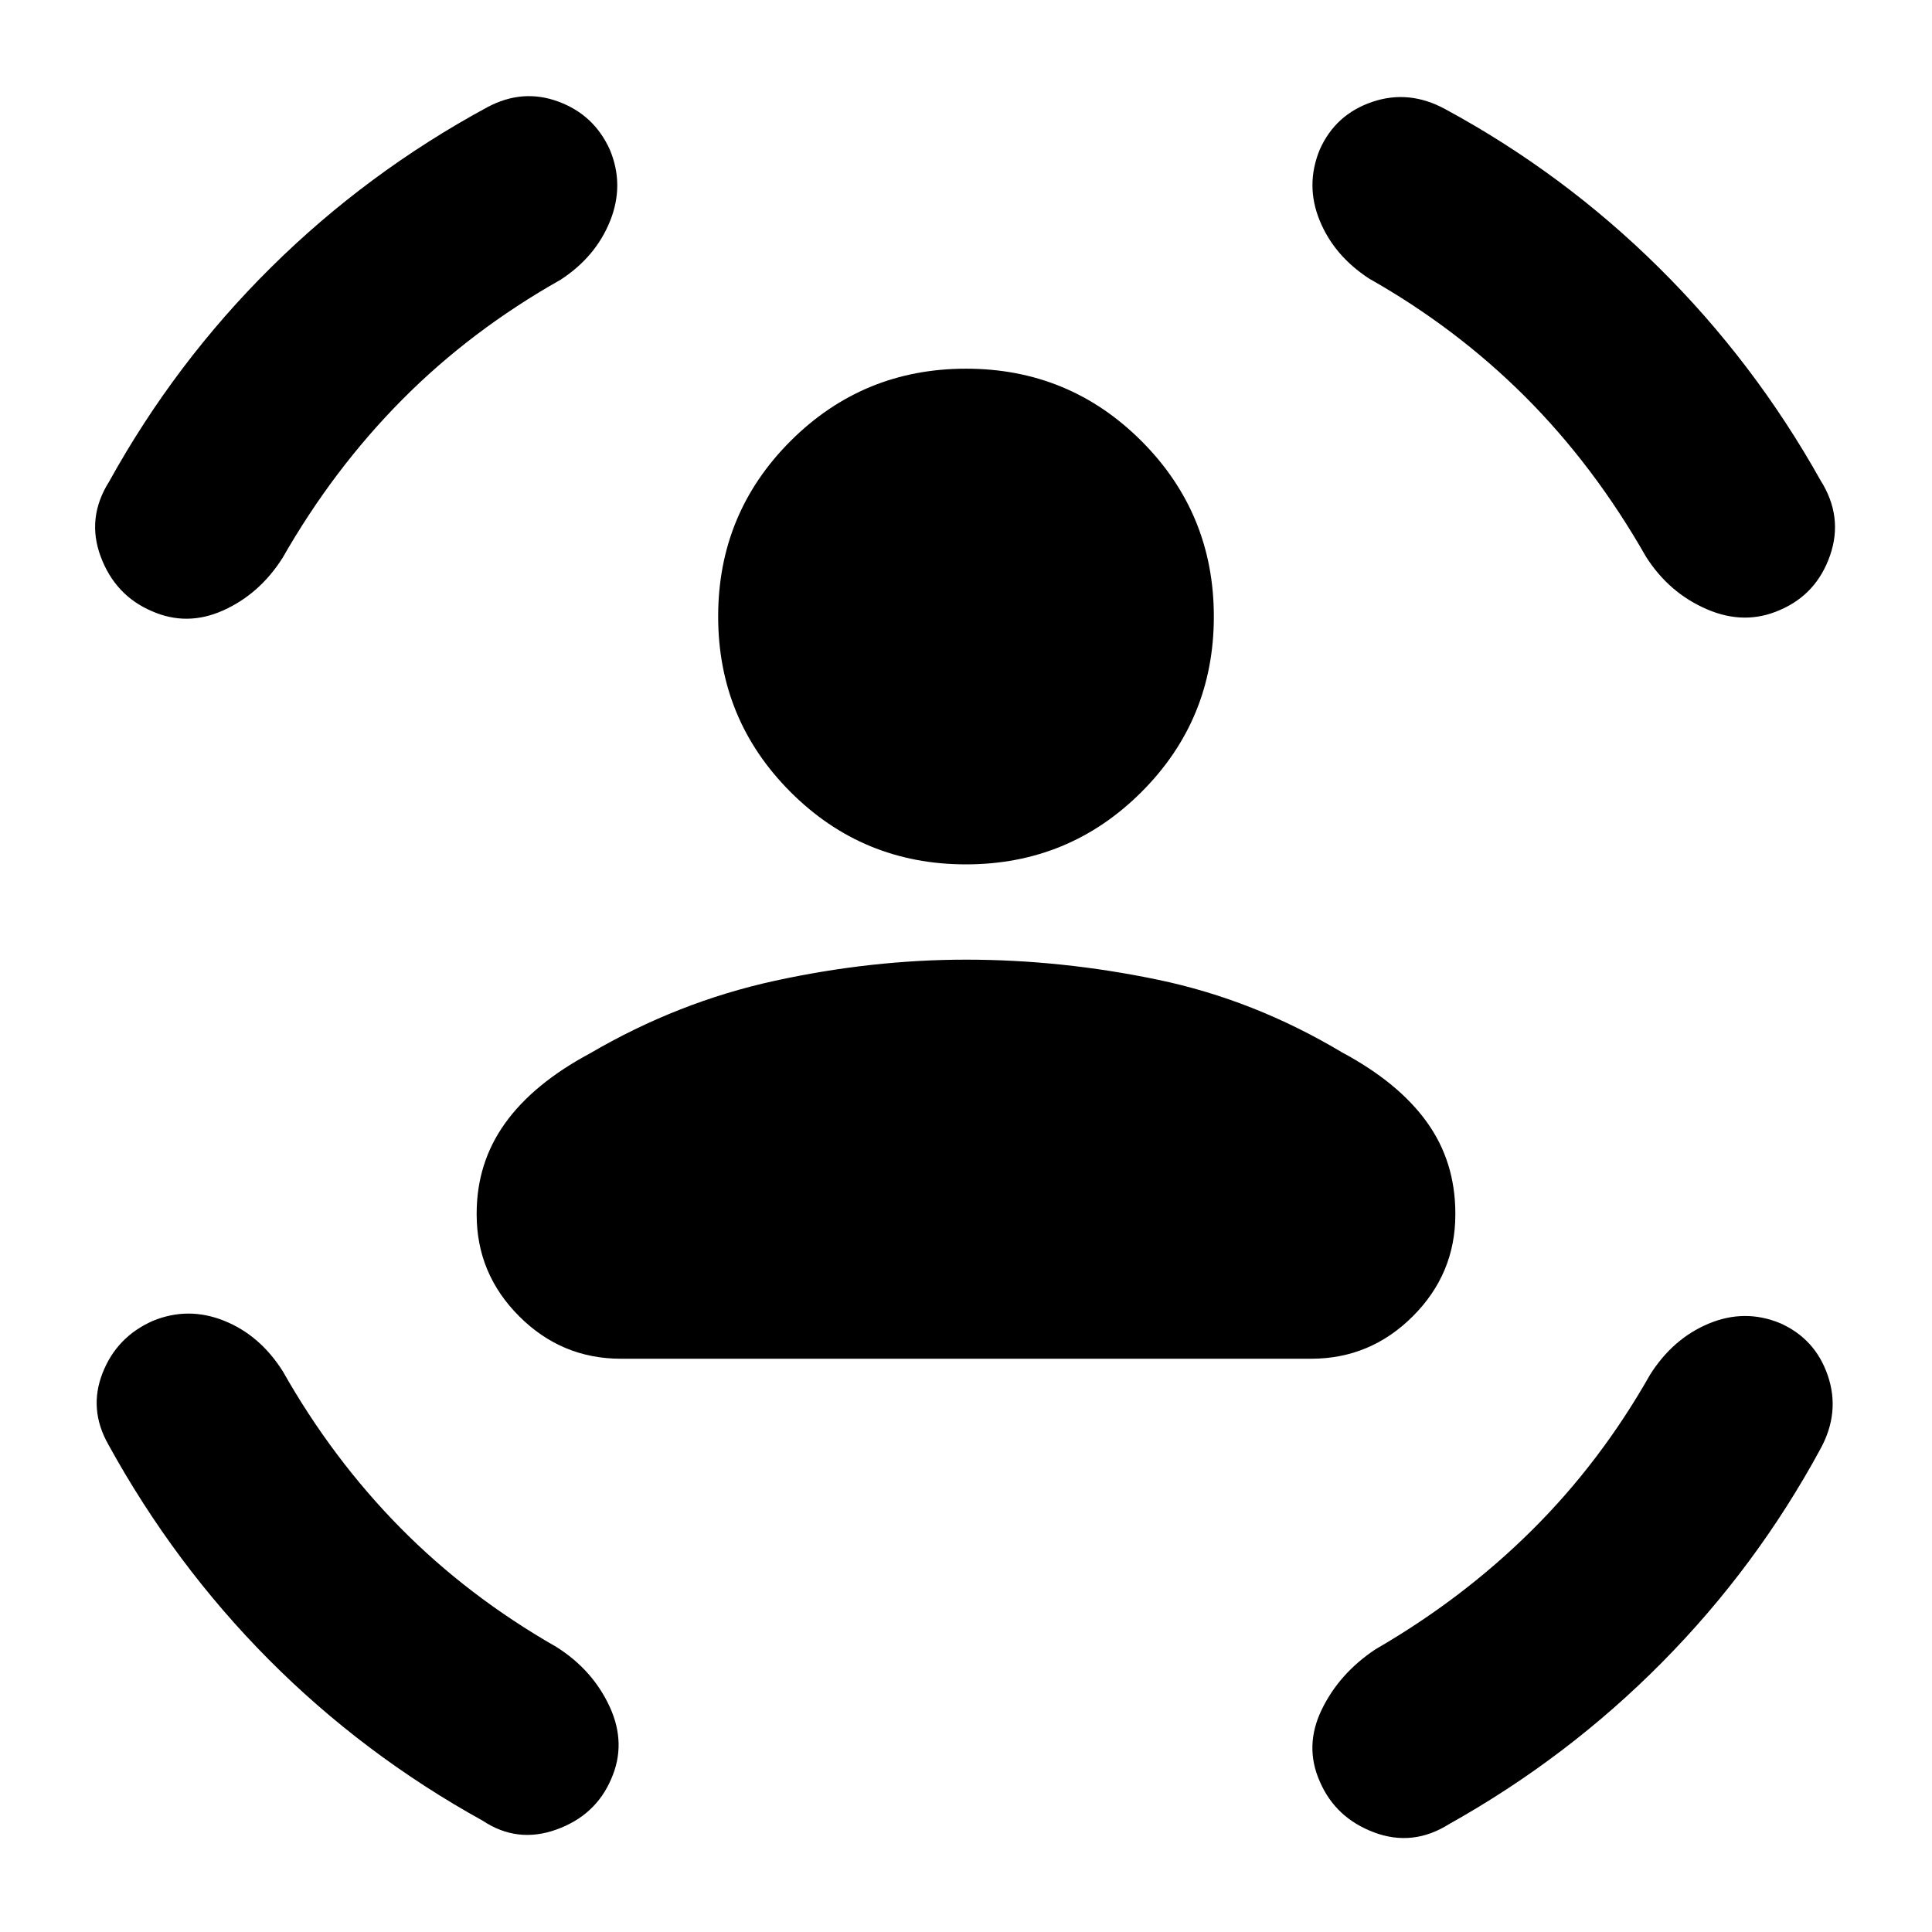 <svg xmlns="http://www.w3.org/2000/svg" height="20" viewBox="0 -960 960 960" width="20"><path d="M479.97-530.5q-51.23 0-87.18-35.98-35.94-35.97-35.94-87.2 0-51.23 35.97-87.18 35.98-35.94 87.21-35.94t87.18 35.97q35.94 35.98 35.94 87.21t-35.97 87.17q-35.98 35.95-87.21 35.95Zm-243.12 174v-.5q0-25.13 14.1-44.83 14.09-19.69 42.22-34.76 43.7-25.56 91.83-36.06 48.13-10.5 95-10.5 47.43 0 95.28 9.96 47.85 9.97 91.55 36.1 28.13 15.07 42.22 34.73 14.1 19.66 14.1 45.36v.5q0 29.43-21.11 50.54t-50.54 21.11h-343q-29.43 0-50.54-21.11t-21.11-50.54Zm443.43-465.09q-17.45-11.39-24.58-28.94-7.13-17.56.06-35.08 7.76-17.52 26.07-23.75 18.3-6.23 36.32 3.6 58.72 31.8 106.14 78.73 47.42 46.93 80.34 105.75 11.39 18.02 4.71 37.28-6.68 19.26-24.81 27.07-17.57 7.8-36.44-.36-18.87-8.17-30.27-26.19-25.69-45.11-59.9-79.33-34.22-34.21-77.64-58.78Zm-401.69.57q-44.55 25.13-78.77 59.63-34.21 34.49-59.34 78.48-11.39 18.02-29.48 26.18t-35.66.36q-18.13-7.8-25.31-27.07-7.18-19.26 4.21-37.28 32.8-59.28 80.5-106.48 47.69-47.19 107.48-79.56 17.52-9.33 35.29-2.73 17.77 6.59 25.57 24 7.22 17.4.09 35.24-7.13 17.84-24.58 29.23ZM140.54-278.59q24.57 43.42 58.28 77.64 33.72 34.21 77.7 59.34 18.02 11.39 26.47 29.76 8.44 18.37.68 35.89-7.76 18.09-27.23 25.07t-36.59-4.41q-59.29-32.81-106.23-80-46.95-47.2-79.82-106.98-9.89-17.52-2.82-35.51t24.98-25.88q17.52-7.2 35.36-.07 17.83 7.13 29.22 25.15Zm679.35 1.7q11.39-18.02 29.23-25.44 17.84-7.41 35.36-.21 17.52 7.76 23.75 26.06 6.23 18.3-3.6 36.33-31.8 58.72-78.73 106.14-46.93 47.42-105.75 80.34-18.02 11.39-37.28 4.21-19.26-7.18-27.07-25.32-7.8-17.57.93-35.66 8.73-18.08 26.75-30.04 43.42-25.13 77.63-59.06 34.21-33.93 58.78-77.35Z"/></svg>